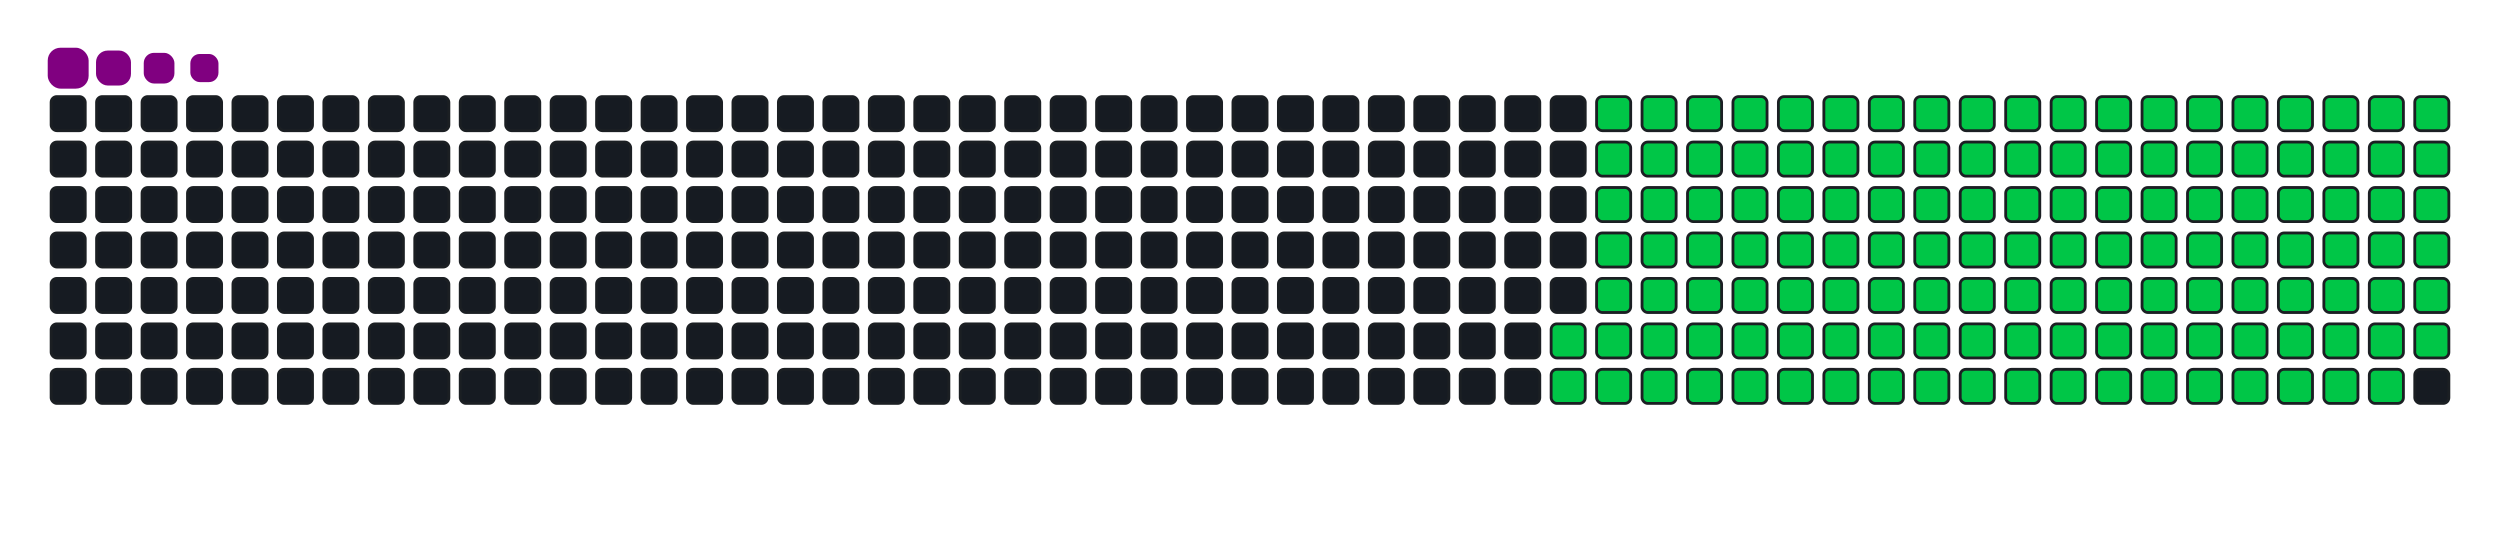 <svg viewBox="-16 -32 880 192" width="880" height="192" xmlns="http://www.w3.org/2000/svg"><desc>Generated with https://github.com/Platane/snk</desc><style>:root{--cb:#1b1f230a;--cs:purple;--ce:#161b22;--c0:#161b22;--c1:#01311f;--c2:#034525;--c3:#0f6d31;--c4:#00c647}.c{shape-rendering:geometricPrecision;fill:#161b22;stroke-width:1px;stroke:#1b1f230a;animation:none 22700ms linear infinite;width:12px;height:12px}@keyframes c0{65.63%{fill:#00c647}65.65%,100%{fill:#161b22}}.c.c0{fill:#00c647;animation-name:c0}@keyframes c1{66.07%{fill:#00c647}66.09%,100%{fill:#161b22}}.c.c1{fill:#00c647;animation-name:c1}@keyframes c2{15.41%{fill:#00c647}15.43%,100%{fill:#161b22}}.c.c2{fill:#00c647;animation-name:c2}@keyframes c3{31.71%{fill:#00c647}31.73%,100%{fill:#161b22}}.c.c3{fill:#00c647;animation-name:c3}@keyframes c4{32.15%{fill:#00c647}32.17%,100%{fill:#161b22}}.c.c4{fill:#00c647;animation-name:c4}@keyframes c5{48.45%{fill:#00c647}48.47%,100%{fill:#161b22}}.c.c5{fill:#00c647;animation-name:c5}@keyframes c6{48.89%{fill:#00c647}48.91%,100%{fill:#161b22}}.c.c6{fill:#00c647;animation-name:c6}@keyframes c7{65.19%{fill:#00c647}65.21%,100%{fill:#161b22}}.c.c7{fill:#00c647;animation-name:c7}@keyframes c8{66.51%{fill:#00c647}66.53%,100%{fill:#161b22}}.c.c8{fill:#00c647;animation-name:c8}@keyframes c9{15.85%{fill:#00c647}15.87%,100%{fill:#161b22}}.c.c9{fill:#00c647;animation-name:c9}@keyframes ca{31.27%{fill:#00c647}31.29%,100%{fill:#161b22}}.c.ca{fill:#00c647;animation-name:ca}@keyframes cb{32.59%{fill:#00c647}32.61%,100%{fill:#161b22}}.c.cb{fill:#00c647;animation-name:cb}@keyframes cc{48.01%{fill:#00c647}48.03%,100%{fill:#161b22}}.c.cc{fill:#00c647;animation-name:cc}@keyframes cd{49.33%{fill:#00c647}49.35%,100%{fill:#161b22}}.c.cd{fill:#00c647;animation-name:cd}@keyframes ce{64.75%{fill:#00c647}64.77%,100%{fill:#161b22}}.c.ce{fill:#00c647;animation-name:ce}@keyframes cf{66.95%{fill:#00c647}66.97%,100%{fill:#161b22}}.c.cf{fill:#00c647;animation-name:cf}@keyframes cg{16.29%{fill:#00c647}16.31%,100%{fill:#161b22}}.c.cg{fill:#00c647;animation-name:cg}@keyframes ch{30.83%{fill:#00c647}30.85%,100%{fill:#161b22}}.c.ch{fill:#00c647;animation-name:ch}@keyframes ci{33.03%{fill:#00c647}33.05%,100%{fill:#161b22}}.c.ci{fill:#00c647;animation-name:ci}@keyframes cj{47.57%{fill:#00c647}47.59%,100%{fill:#161b22}}.c.cj{fill:#00c647;animation-name:cj}@keyframes ck{49.77%{fill:#00c647}49.79%,100%{fill:#161b22}}.c.ck{fill:#00c647;animation-name:ck}@keyframes cl{64.31%{fill:#00c647}64.33%,100%{fill:#161b22}}.c.cl{fill:#00c647;animation-name:cl}@keyframes cm{67.39%{fill:#00c647}67.41%,100%{fill:#161b22}}.c.cm{fill:#00c647;animation-name:cm}@keyframes cn{16.73%{fill:#00c647}16.75%,100%{fill:#161b22}}.c.cn{fill:#00c647;animation-name:cn}@keyframes co{30.39%{fill:#00c647}30.41%,100%{fill:#161b22}}.c.co{fill:#00c647;animation-name:co}@keyframes cp{33.47%{fill:#00c647}33.49%,100%{fill:#161b22}}.c.cp{fill:#00c647;animation-name:cp}@keyframes cq{47.13%{fill:#00c647}47.15%,100%{fill:#161b22}}.c.cq{fill:#00c647;animation-name:cq}@keyframes cr{50.21%{fill:#00c647}50.23%,100%{fill:#161b22}}.c.cr{fill:#00c647;animation-name:cr}@keyframes cs{63.87%{fill:#00c647}63.89%,100%{fill:#161b22}}.c.cs{fill:#00c647;animation-name:cs}@keyframes ct{67.83%{fill:#00c647}67.85%,100%{fill:#161b22}}.c.ct{fill:#00c647;animation-name:ct}@keyframes cu{17.17%{fill:#00c647}17.19%,100%{fill:#161b22}}.c.cu{fill:#00c647;animation-name:cu}@keyframes cv{29.95%{fill:#00c647}29.97%,100%{fill:#161b22}}.c.cv{fill:#00c647;animation-name:cv}@keyframes cw{33.91%{fill:#00c647}33.93%,100%{fill:#161b22}}.c.cw{fill:#00c647;animation-name:cw}@keyframes cx{46.69%{fill:#00c647}46.71%,100%{fill:#161b22}}.c.cx{fill:#00c647;animation-name:cx}@keyframes cy{50.65%{fill:#00c647}50.67%,100%{fill:#161b22}}.c.cy{fill:#00c647;animation-name:cy}@keyframes cz{63.43%{fill:#00c647}63.45%,100%{fill:#161b22}}.c.cz{fill:#00c647;animation-name:cz}@keyframes c10{68.27%{fill:#00c647}68.29%,100%{fill:#161b22}}.c.c10{fill:#00c647;animation-name:c10}@keyframes c11{17.61%{fill:#00c647}17.63%,100%{fill:#161b22}}.c.c11{fill:#00c647;animation-name:c11}@keyframes c12{29.51%{fill:#00c647}29.53%,100%{fill:#161b22}}.c.c12{fill:#00c647;animation-name:c12}@keyframes c13{34.35%{fill:#00c647}34.37%,100%{fill:#161b22}}.c.c13{fill:#00c647;animation-name:c13}@keyframes c14{46.25%{fill:#00c647}46.27%,100%{fill:#161b22}}.c.c14{fill:#00c647;animation-name:c14}@keyframes c15{51.09%{fill:#00c647}51.11%,100%{fill:#161b22}}.c.c15{fill:#00c647;animation-name:c15}@keyframes c16{62.99%{fill:#00c647}63.01%,100%{fill:#161b22}}.c.c16{fill:#00c647;animation-name:c16}@keyframes c17{68.71%{fill:#00c647}68.73%,100%{fill:#161b22}}.c.c17{fill:#00c647;animation-name:c17}@keyframes c18{18.05%{fill:#00c647}18.07%,100%{fill:#161b22}}.c.c18{fill:#00c647;animation-name:c18}@keyframes c19{29.06%{fill:#00c647}29.08%,100%{fill:#161b22}}.c.c19{fill:#00c647;animation-name:c19}@keyframes c1a{34.79%{fill:#00c647}34.81%,100%{fill:#161b22}}.c.c1a{fill:#00c647;animation-name:c1a}@keyframes c1b{45.8%{fill:#00c647}45.82%,100%{fill:#161b22}}.c.c1b{fill:#00c647;animation-name:c1b}@keyframes c1c{51.53%{fill:#00c647}51.55%,100%{fill:#161b22}}.c.c1c{fill:#00c647;animation-name:c1c}@keyframes c1d{62.55%{fill:#00c647}62.57%,100%{fill:#161b22}}.c.c1d{fill:#00c647;animation-name:c1d}@keyframes c1e{69.15%{fill:#00c647}69.17%,100%{fill:#161b22}}.c.c1e{fill:#00c647;animation-name:c1e}@keyframes c1f{18.49%{fill:#00c647}18.51%,100%{fill:#161b22}}.c.c1f{fill:#00c647;animation-name:c1f}@keyframes c1g{28.62%{fill:#00c647}28.64%,100%{fill:#161b22}}.c.c1g{fill:#00c647;animation-name:c1g}@keyframes c1h{35.23%{fill:#00c647}35.25%,100%{fill:#161b22}}.c.c1h{fill:#00c647;animation-name:c1h}@keyframes c1i{45.36%{fill:#00c647}45.38%,100%{fill:#161b22}}.c.c1i{fill:#00c647;animation-name:c1i}@keyframes c1j{51.97%{fill:#00c647}51.99%,100%{fill:#161b22}}.c.c1j{fill:#00c647;animation-name:c1j}@keyframes c1k{62.1%{fill:#00c647}62.12%,100%{fill:#161b22}}.c.c1k{fill:#00c647;animation-name:c1k}@keyframes c1l{69.59%{fill:#00c647}69.61%,100%{fill:#161b22}}.c.c1l{fill:#00c647;animation-name:c1l}@keyframes c1m{18.93%{fill:#00c647}18.95%,100%{fill:#161b22}}.c.c1m{fill:#00c647;animation-name:c1m}@keyframes c1n{28.18%{fill:#00c647}28.2%,100%{fill:#161b22}}.c.c1n{fill:#00c647;animation-name:c1n}@keyframes c1o{35.67%{fill:#00c647}35.69%,100%{fill:#161b22}}.c.c1o{fill:#00c647;animation-name:c1o}@keyframes c1p{44.92%{fill:#00c647}44.94%,100%{fill:#161b22}}.c.c1p{fill:#00c647;animation-name:c1p}@keyframes c1q{52.41%{fill:#00c647}52.43%,100%{fill:#161b22}}.c.c1q{fill:#00c647;animation-name:c1q}@keyframes c1r{61.66%{fill:#00c647}61.68%,100%{fill:#161b22}}.c.c1r{fill:#00c647;animation-name:c1r}@keyframes c1s{70.03%{fill:#00c647}70.05%,100%{fill:#161b22}}.c.c1s{fill:#00c647;animation-name:c1s}@keyframes c1t{19.37%{fill:#00c647}19.39%,100%{fill:#161b22}}.c.c1t{fill:#00c647;animation-name:c1t}@keyframes c1u{27.74%{fill:#00c647}27.76%,100%{fill:#161b22}}.c.c1u{fill:#00c647;animation-name:c1u}@keyframes c1v{36.11%{fill:#00c647}36.13%,100%{fill:#161b22}}.c.c1v{fill:#00c647;animation-name:c1v}@keyframes c1w{44.48%{fill:#00c647}44.5%,100%{fill:#161b22}}.c.c1w{fill:#00c647;animation-name:c1w}@keyframes c1x{52.85%{fill:#00c647}52.87%,100%{fill:#161b22}}.c.c1x{fill:#00c647;animation-name:c1x}@keyframes c1y{61.22%{fill:#00c647}61.24%,100%{fill:#161b22}}.c.c1y{fill:#00c647;animation-name:c1y}@keyframes c1z{70.47%{fill:#00c647}70.49%,100%{fill:#161b22}}.c.c1z{fill:#00c647;animation-name:c1z}@keyframes c20{19.81%{fill:#00c647}19.83%,100%{fill:#161b22}}.c.c20{fill:#00c647;animation-name:c20}@keyframes c21{27.3%{fill:#00c647}27.32%,100%{fill:#161b22}}.c.c21{fill:#00c647;animation-name:c21}@keyframes c22{36.55%{fill:#00c647}36.57%,100%{fill:#161b22}}.c.c22{fill:#00c647;animation-name:c22}@keyframes c23{44.04%{fill:#00c647}44.06%,100%{fill:#161b22}}.c.c23{fill:#00c647;animation-name:c23}@keyframes c24{53.29%{fill:#00c647}53.31%,100%{fill:#161b22}}.c.c24{fill:#00c647;animation-name:c24}@keyframes c25{60.78%{fill:#00c647}60.8%,100%{fill:#161b22}}.c.c25{fill:#00c647;animation-name:c25}@keyframes c26{70.92%{fill:#00c647}70.94%,100%{fill:#161b22}}.c.c26{fill:#00c647;animation-name:c26}@keyframes c27{20.25%{fill:#00c647}20.27%,100%{fill:#161b22}}.c.c27{fill:#00c647;animation-name:c27}@keyframes c28{26.86%{fill:#00c647}26.88%,100%{fill:#161b22}}.c.c28{fill:#00c647;animation-name:c28}@keyframes c29{36.99%{fill:#00c647}37.01%,100%{fill:#161b22}}.c.c29{fill:#00c647;animation-name:c29}@keyframes c2a{43.6%{fill:#00c647}43.62%,100%{fill:#161b22}}.c.c2a{fill:#00c647;animation-name:c2a}@keyframes c2b{53.73%{fill:#00c647}53.75%,100%{fill:#161b22}}.c.c2b{fill:#00c647;animation-name:c2b}@keyframes c2c{60.34%{fill:#00c647}60.36%,100%{fill:#161b22}}.c.c2c{fill:#00c647;animation-name:c2c}@keyframes c2d{71.36%{fill:#00c647}71.38%,100%{fill:#161b22}}.c.c2d{fill:#00c647;animation-name:c2d}@keyframes c2e{20.69%{fill:#00c647}20.71%,100%{fill:#161b22}}.c.c2e{fill:#00c647;animation-name:c2e}@keyframes c2f{26.42%{fill:#00c647}26.44%,100%{fill:#161b22}}.c.c2f{fill:#00c647;animation-name:c2f}@keyframes c2g{37.43%{fill:#00c647}37.45%,100%{fill:#161b22}}.c.c2g{fill:#00c647;animation-name:c2g}@keyframes c2h{43.16%{fill:#00c647}43.18%,100%{fill:#161b22}}.c.c2h{fill:#00c647;animation-name:c2h}@keyframes c2i{54.18%{fill:#00c647}54.2%,100%{fill:#161b22}}.c.c2i{fill:#00c647;animation-name:c2i}@keyframes c2j{59.9%{fill:#00c647}59.92%,100%{fill:#161b22}}.c.c2j{fill:#00c647;animation-name:c2j}@keyframes c2k{71.8%{fill:#00c647}71.82%,100%{fill:#161b22}}.c.c2k{fill:#00c647;animation-name:c2k}@keyframes c2l{21.14%{fill:#00c647}21.16%,100%{fill:#161b22}}.c.c2l{fill:#00c647;animation-name:c2l}@keyframes c2m{25.98%{fill:#00c647}26%,100%{fill:#161b22}}.c.c2m{fill:#00c647;animation-name:c2m}@keyframes c2n{37.88%{fill:#00c647}37.9%,100%{fill:#161b22}}.c.c2n{fill:#00c647;animation-name:c2n}@keyframes c2o{42.72%{fill:#00c647}42.74%,100%{fill:#161b22}}.c.c2o{fill:#00c647;animation-name:c2o}@keyframes c2p{54.62%{fill:#00c647}54.64%,100%{fill:#161b22}}.c.c2p{fill:#00c647;animation-name:c2p}@keyframes c2q{59.46%{fill:#00c647}59.48%,100%{fill:#161b22}}.c.c2q{fill:#00c647;animation-name:c2q}@keyframes c2r{72.24%{fill:#00c647}72.26%,100%{fill:#161b22}}.c.c2r{fill:#00c647;animation-name:c2r}@keyframes c2s{21.58%{fill:#00c647}21.6%,100%{fill:#161b22}}.c.c2s{fill:#00c647;animation-name:c2s}@keyframes c2t{25.54%{fill:#00c647}25.56%,100%{fill:#161b22}}.c.c2t{fill:#00c647;animation-name:c2t}@keyframes c2u{38.32%{fill:#00c647}38.34%,100%{fill:#161b22}}.c.c2u{fill:#00c647;animation-name:c2u}@keyframes c2v{42.28%{fill:#00c647}42.3%,100%{fill:#161b22}}.c.c2v{fill:#00c647;animation-name:c2v}@keyframes c2w{55.06%{fill:#00c647}55.08%,100%{fill:#161b22}}.c.c2w{fill:#00c647;animation-name:c2w}@keyframes c2x{59.02%{fill:#00c647}59.04%,100%{fill:#161b22}}.c.c2x{fill:#00c647;animation-name:c2x}@keyframes c2y{72.68%{fill:#00c647}72.7%,100%{fill:#161b22}}.c.c2y{fill:#00c647;animation-name:c2y}@keyframes c2z{22.02%{fill:#00c647}22.04%,100%{fill:#161b22}}.c.c2z{fill:#00c647;animation-name:c2z}@keyframes c30{25.1%{fill:#00c647}25.12%,100%{fill:#161b22}}.c.c30{fill:#00c647;animation-name:c30}@keyframes c31{38.76%{fill:#00c647}38.78%,100%{fill:#161b22}}.c.c31{fill:#00c647;animation-name:c31}@keyframes c32{41.84%{fill:#00c647}41.86%,100%{fill:#161b22}}.c.c32{fill:#00c647;animation-name:c32}@keyframes c33{55.5%{fill:#00c647}55.52%,100%{fill:#161b22}}.c.c33{fill:#00c647;animation-name:c33}@keyframes c34{58.58%{fill:#00c647}58.6%,100%{fill:#161b22}}.c.c34{fill:#00c647;animation-name:c34}@keyframes c35{73.12%{fill:#00c647}73.14%,100%{fill:#161b22}}.c.c35{fill:#00c647;animation-name:c35}@keyframes c36{22.46%{fill:#00c647}22.48%,100%{fill:#161b22}}.c.c36{fill:#00c647;animation-name:c36}@keyframes c37{24.66%{fill:#00c647}24.68%,100%{fill:#161b22}}.c.c37{fill:#00c647;animation-name:c37}@keyframes c38{39.2%{fill:#00c647}39.22%,100%{fill:#161b22}}.c.c38{fill:#00c647;animation-name:c38}@keyframes c39{41.4%{fill:#00c647}41.42%,100%{fill:#161b22}}.c.c39{fill:#00c647;animation-name:c39}@keyframes c3a{55.94%{fill:#00c647}55.96%,100%{fill:#161b22}}.c.c3a{fill:#00c647;animation-name:c3a}@keyframes c3b{58.14%{fill:#00c647}58.16%,100%{fill:#161b22}}.c.c3b{fill:#00c647;animation-name:c3b}@keyframes c3c{73.56%{fill:#00c647}73.58%,100%{fill:#161b22}}.c.c3c{fill:#00c647;animation-name:c3c}@keyframes c3d{22.9%{fill:#00c647}22.92%,100%{fill:#161b22}}.c.c3d{fill:#00c647;animation-name:c3d}@keyframes c3e{24.22%{fill:#00c647}24.24%,100%{fill:#161b22}}.c.c3e{fill:#00c647;animation-name:c3e}@keyframes c3f{39.64%{fill:#00c647}39.66%,100%{fill:#161b22}}.c.c3f{fill:#00c647;animation-name:c3f}@keyframes c3g{40.96%{fill:#00c647}40.98%,100%{fill:#161b22}}.c.c3g{fill:#00c647;animation-name:c3g}@keyframes c3h{56.38%{fill:#00c647}56.4%,100%{fill:#161b22}}.c.c3h{fill:#00c647;animation-name:c3h}@keyframes c3i{57.7%{fill:#00c647}57.72%,100%{fill:#161b22}}.c.c3i{fill:#00c647;animation-name:c3i}@keyframes c3j{74%{fill:#00c647}74.02%,100%{fill:#161b22}}.c.c3j{fill:#00c647;animation-name:c3j}@keyframes c3k{23.34%{fill:#00c647}23.36%,100%{fill:#161b22}}.c.c3k{fill:#00c647;animation-name:c3k}@keyframes c3l{23.78%{fill:#00c647}23.8%,100%{fill:#161b22}}.c.c3l{fill:#00c647;animation-name:c3l}@keyframes c3m{40.08%{fill:#00c647}40.1%,100%{fill:#161b22}}.c.c3m{fill:#00c647;animation-name:c3m}@keyframes c3n{40.52%{fill:#00c647}40.54%,100%{fill:#161b22}}.c.c3n{fill:#00c647;animation-name:c3n}@keyframes c3o{56.82%{fill:#00c647}56.84%,100%{fill:#161b22}}.c.c3o{fill:#00c647;animation-name:c3o}@keyframes c3p{57.26%{fill:#00c647}57.28%,100%{fill:#161b22}}.c.c3p{fill:#00c647;animation-name:c3p}.u{transform-origin:0 0;transform:scale(0,1);animation:none linear 22700ms infinite}@keyframes u0{15.41%{transform:scale(0.000,1)}15.43%,15.85%{transform:scale(0.007,1)}15.87%,16.29%{transform:scale(0.015,1)}16.31%,16.73%{transform:scale(0.022,1)}16.75%,17.17%{transform:scale(0.030,1)}17.19%,17.61%{transform:scale(0.037,1)}17.63%,18.05%{transform:scale(0.045,1)}18.07%,18.49%{transform:scale(0.052,1)}18.51%,18.93%{transform:scale(0.060,1)}18.95%,19.37%{transform:scale(0.067,1)}19.39%,19.81%{transform:scale(0.075,1)}19.83%,20.25%{transform:scale(0.082,1)}20.27%,20.69%{transform:scale(0.090,1)}20.71%,21.14%{transform:scale(0.097,1)}21.16%,21.58%{transform:scale(0.104,1)}21.6%,22.02%{transform:scale(0.112,1)}22.04%,22.46%{transform:scale(0.119,1)}22.48%,22.9%{transform:scale(0.127,1)}22.92%,23.34%{transform:scale(0.134,1)}23.36%,23.78%{transform:scale(0.142,1)}23.8%,24.22%{transform:scale(0.149,1)}24.24%,24.66%{transform:scale(0.157,1)}24.68%,25.1%{transform:scale(0.164,1)}25.12%,25.54%{transform:scale(0.172,1)}25.56%,25.98%{transform:scale(0.179,1)}26%,26.42%{transform:scale(0.187,1)}26.44%,26.86%{transform:scale(0.194,1)}26.88%,27.3%{transform:scale(0.201,1)}27.32%,27.74%{transform:scale(0.209,1)}27.76%,28.18%{transform:scale(0.216,1)}28.2%,28.62%{transform:scale(0.224,1)}28.64%,29.06%{transform:scale(0.231,1)}29.08%,29.51%{transform:scale(0.239,1)}29.53%,29.95%{transform:scale(0.246,1)}29.97%,30.39%{transform:scale(0.254,1)}30.41%,30.83%{transform:scale(0.261,1)}30.85%,31.27%{transform:scale(0.269,1)}31.29%,31.71%{transform:scale(0.276,1)}31.73%,32.15%{transform:scale(0.284,1)}32.17%,32.59%{transform:scale(0.291,1)}32.61%,33.03%{transform:scale(0.299,1)}33.05%,33.47%{transform:scale(0.306,1)}33.49%,33.91%{transform:scale(0.313,1)}33.93%,34.35%{transform:scale(0.321,1)}34.37%,34.79%{transform:scale(0.328,1)}34.81%,35.23%{transform:scale(0.336,1)}35.25%,35.67%{transform:scale(0.343,1)}35.69%,36.11%{transform:scale(0.351,1)}36.13%,36.55%{transform:scale(0.358,1)}36.57%,36.99%{transform:scale(0.366,1)}37.01%,37.43%{transform:scale(0.373,1)}37.45%,37.88%{transform:scale(0.381,1)}37.9%,38.32%{transform:scale(0.388,1)}38.34%,38.76%{transform:scale(0.396,1)}38.78%,39.2%{transform:scale(0.403,1)}39.22%,39.64%{transform:scale(0.410,1)}39.66%,40.08%{transform:scale(0.418,1)}40.1%,40.52%{transform:scale(0.425,1)}40.54%,40.96%{transform:scale(0.433,1)}40.98%,41.4%{transform:scale(0.440,1)}41.42%,41.84%{transform:scale(0.448,1)}41.86%,42.28%{transform:scale(0.455,1)}42.3%,42.72%{transform:scale(0.463,1)}42.74%,43.16%{transform:scale(0.470,1)}43.18%,43.6%{transform:scale(0.478,1)}43.62%,44.04%{transform:scale(0.485,1)}44.06%,44.48%{transform:scale(0.493,1)}44.5%,44.92%{transform:scale(0.500,1)}44.94%,45.36%{transform:scale(0.507,1)}45.38%,45.8%{transform:scale(0.515,1)}45.82%,46.25%{transform:scale(0.522,1)}46.27%,46.69%{transform:scale(0.530,1)}46.71%,47.13%{transform:scale(0.537,1)}47.15%,47.57%{transform:scale(0.545,1)}47.59%,48.01%{transform:scale(0.552,1)}48.03%,48.45%{transform:scale(0.560,1)}48.47%,48.89%{transform:scale(0.567,1)}48.91%,49.33%{transform:scale(0.575,1)}49.35%,49.77%{transform:scale(0.582,1)}49.79%,50.21%{transform:scale(0.590,1)}50.23%,50.65%{transform:scale(0.597,1)}50.67%,51.09%{transform:scale(0.604,1)}51.11%,51.53%{transform:scale(0.612,1)}51.55%,51.97%{transform:scale(0.619,1)}51.99%,52.41%{transform:scale(0.627,1)}52.43%,52.85%{transform:scale(0.634,1)}52.87%,53.29%{transform:scale(0.642,1)}53.31%,53.73%{transform:scale(0.649,1)}53.75%,54.18%{transform:scale(0.657,1)}54.2%,54.62%{transform:scale(0.664,1)}54.64%,55.06%{transform:scale(0.672,1)}55.08%,55.5%{transform:scale(0.679,1)}55.52%,55.94%{transform:scale(0.687,1)}55.96%,56.38%{transform:scale(0.694,1)}56.4%,56.82%{transform:scale(0.701,1)}56.84%,57.26%{transform:scale(0.709,1)}57.28%,57.7%{transform:scale(0.716,1)}57.72%,58.14%{transform:scale(0.724,1)}58.16%,58.58%{transform:scale(0.731,1)}58.6%,59.02%{transform:scale(0.739,1)}59.04%,59.46%{transform:scale(0.746,1)}59.48%,59.9%{transform:scale(0.754,1)}59.92%,60.34%{transform:scale(0.761,1)}60.36%,60.78%{transform:scale(0.769,1)}60.8%,61.22%{transform:scale(0.776,1)}61.24%,61.66%{transform:scale(0.784,1)}61.68%,62.1%{transform:scale(0.791,1)}62.12%,62.55%{transform:scale(0.799,1)}62.57%,62.99%{transform:scale(0.806,1)}63.01%,63.43%{transform:scale(0.813,1)}63.45%,63.87%{transform:scale(0.821,1)}63.89%,64.31%{transform:scale(0.828,1)}64.33%,64.75%{transform:scale(0.836,1)}64.77%,65.19%{transform:scale(0.843,1)}65.21%,65.63%{transform:scale(0.851,1)}65.65%,66.07%{transform:scale(0.858,1)}66.09%,66.51%{transform:scale(0.866,1)}66.53%,66.95%{transform:scale(0.873,1)}66.97%,67.39%{transform:scale(0.881,1)}67.41%,67.83%{transform:scale(0.888,1)}67.85%,68.27%{transform:scale(0.896,1)}68.29%,68.71%{transform:scale(0.903,1)}68.73%,69.15%{transform:scale(0.910,1)}69.17%,69.59%{transform:scale(0.918,1)}69.61%,70.03%{transform:scale(0.925,1)}70.05%,70.47%{transform:scale(0.933,1)}70.49%,70.92%{transform:scale(0.940,1)}70.94%,71.36%{transform:scale(0.948,1)}71.38%,71.8%{transform:scale(0.955,1)}71.82%,72.24%{transform:scale(0.963,1)}72.26%,72.68%{transform:scale(0.970,1)}72.7%,73.12%{transform:scale(0.978,1)}73.14%,73.56%{transform:scale(0.985,1)}73.58%,74%{transform:scale(0.993,1)}74.02%,100%{transform:scale(1.000,1)}}.u.u0{fill:#00c647;animation-name:u0;transform-origin:0.0px 0}.s{shape-rendering:geometricPrecision;fill:purple;animation:none linear 22700ms infinite}@keyframes s0{0%,99.56%{transform:translate(0px,-16px)}0.44%{transform:translate(0px,0px)}23.35%{transform:translate(832px,0px)}23.79%{transform:translate(832px,16px)}31.72%{transform:translate(544px,16px)}32.16%{transform:translate(544px,32px)}40.09%{transform:translate(832px,32px)}40.53%{transform:translate(832px,48px)}48.46%{transform:translate(544px,48px)}48.9%{transform:translate(544px,64px)}56.83%{transform:translate(832px,64px)}57.27%{transform:translate(832px,80px)}65.64%{transform:translate(528px,80px)}66.08%{transform:translate(528px,96px)}74.01%{transform:translate(816px,96px)}74.45%{transform:translate(816px,80px)}92.95%{transform:translate(144px,80px)}94.27%{transform:translate(144px,32px)}94.71%{transform:translate(128px,32px)}95.15%{transform:translate(128px,16px)}97.36%{transform:translate(48px,16px)}98.24%{transform:translate(48px,-16px)}}.s.s0{transform:translate(0px,-16px);animation-name:s0}@keyframes s1{0%,99.56%{transform:translate(16px,-16px)}0.44%{transform:translate(0px,-16px)}0.88%{transform:translate(0px,0px)}23.79%{transform:translate(832px,0px)}24.23%{transform:translate(832px,16px)}32.16%{transform:translate(544px,16px)}32.6%{transform:translate(544px,32px)}40.53%{transform:translate(832px,32px)}40.97%{transform:translate(832px,48px)}48.9%{transform:translate(544px,48px)}49.34%{transform:translate(544px,64px)}57.27%{transform:translate(832px,64px)}57.71%{transform:translate(832px,80px)}66.08%{transform:translate(528px,80px)}66.52%{transform:translate(528px,96px)}74.45%{transform:translate(816px,96px)}74.89%{transform:translate(816px,80px)}93.39%{transform:translate(144px,80px)}94.71%{transform:translate(144px,32px)}95.15%{transform:translate(128px,32px)}95.59%{transform:translate(128px,16px)}97.8%{transform:translate(48px,16px)}98.68%{transform:translate(48px,-16px)}}.s.s1{transform:translate(16px,-16px);animation-name:s1}@keyframes s2{0%,99.56%{transform:translate(32px,-16px)}0.88%{transform:translate(0px,-16px)}1.32%{transform:translate(0px,0px)}24.23%{transform:translate(832px,0px)}24.67%{transform:translate(832px,16px)}32.6%{transform:translate(544px,16px)}33.04%{transform:translate(544px,32px)}40.97%{transform:translate(832px,32px)}41.41%{transform:translate(832px,48px)}49.34%{transform:translate(544px,48px)}49.78%{transform:translate(544px,64px)}57.71%{transform:translate(832px,64px)}58.15%{transform:translate(832px,80px)}66.52%{transform:translate(528px,80px)}66.96%{transform:translate(528px,96px)}74.89%{transform:translate(816px,96px)}75.33%{transform:translate(816px,80px)}93.83%{transform:translate(144px,80px)}95.15%{transform:translate(144px,32px)}95.59%{transform:translate(128px,32px)}96.04%{transform:translate(128px,16px)}98.24%{transform:translate(48px,16px)}99.12%{transform:translate(48px,-16px)}}.s.s2{transform:translate(32px,-16px);animation-name:s2}@keyframes s3{0%,99.56%{transform:translate(48px,-16px)}1.32%{transform:translate(0px,-16px)}1.76%{transform:translate(0px,0px)}24.67%{transform:translate(832px,0px)}25.11%{transform:translate(832px,16px)}33.04%{transform:translate(544px,16px)}33.48%{transform:translate(544px,32px)}41.41%{transform:translate(832px,32px)}41.85%{transform:translate(832px,48px)}49.78%{transform:translate(544px,48px)}50.22%{transform:translate(544px,64px)}58.15%{transform:translate(832px,64px)}58.59%{transform:translate(832px,80px)}66.96%{transform:translate(528px,80px)}67.4%{transform:translate(528px,96px)}75.33%{transform:translate(816px,96px)}75.77%{transform:translate(816px,80px)}94.27%{transform:translate(144px,80px)}95.59%{transform:translate(144px,32px)}96.04%{transform:translate(128px,32px)}96.48%{transform:translate(128px,16px)}98.68%{transform:translate(48px,16px)}}.s.s3{transform:translate(48px,-16px);animation-name:s3}</style><rect class="c" x="2" y="2" rx="2" ry="2"/><rect class="c" x="2" y="18" rx="2" ry="2"/><rect class="c" x="2" y="34" rx="2" ry="2"/><rect class="c" x="2" y="50" rx="2" ry="2"/><rect class="c" x="2" y="66" rx="2" ry="2"/><rect class="c" x="2" y="82" rx="2" ry="2"/><rect class="c" x="2" y="98" rx="2" ry="2"/><rect class="c" x="18" y="2" rx="2" ry="2"/><rect class="c" x="18" y="18" rx="2" ry="2"/><rect class="c" x="18" y="34" rx="2" ry="2"/><rect class="c" x="18" y="50" rx="2" ry="2"/><rect class="c" x="18" y="66" rx="2" ry="2"/><rect class="c" x="18" y="82" rx="2" ry="2"/><rect class="c" x="18" y="98" rx="2" ry="2"/><rect class="c" x="34" y="2" rx="2" ry="2"/><rect class="c" x="34" y="18" rx="2" ry="2"/><rect class="c" x="34" y="34" rx="2" ry="2"/><rect class="c" x="34" y="50" rx="2" ry="2"/><rect class="c" x="34" y="66" rx="2" ry="2"/><rect class="c" x="34" y="82" rx="2" ry="2"/><rect class="c" x="34" y="98" rx="2" ry="2"/><rect class="c" x="50" y="2" rx="2" ry="2"/><rect class="c" x="50" y="18" rx="2" ry="2"/><rect class="c" x="50" y="34" rx="2" ry="2"/><rect class="c" x="50" y="50" rx="2" ry="2"/><rect class="c" x="50" y="66" rx="2" ry="2"/><rect class="c" x="50" y="82" rx="2" ry="2"/><rect class="c" x="50" y="98" rx="2" ry="2"/><rect class="c" x="66" y="2" rx="2" ry="2"/><rect class="c" x="66" y="18" rx="2" ry="2"/><rect class="c" x="66" y="34" rx="2" ry="2"/><rect class="c" x="66" y="50" rx="2" ry="2"/><rect class="c" x="66" y="66" rx="2" ry="2"/><rect class="c" x="66" y="82" rx="2" ry="2"/><rect class="c" x="66" y="98" rx="2" ry="2"/><rect class="c" x="82" y="2" rx="2" ry="2"/><rect class="c" x="82" y="18" rx="2" ry="2"/><rect class="c" x="82" y="34" rx="2" ry="2"/><rect class="c" x="82" y="50" rx="2" ry="2"/><rect class="c" x="82" y="66" rx="2" ry="2"/><rect class="c" x="82" y="82" rx="2" ry="2"/><rect class="c" x="82" y="98" rx="2" ry="2"/><rect class="c" x="98" y="2" rx="2" ry="2"/><rect class="c" x="98" y="18" rx="2" ry="2"/><rect class="c" x="98" y="34" rx="2" ry="2"/><rect class="c" x="98" y="50" rx="2" ry="2"/><rect class="c" x="98" y="66" rx="2" ry="2"/><rect class="c" x="98" y="82" rx="2" ry="2"/><rect class="c" x="98" y="98" rx="2" ry="2"/><rect class="c" x="114" y="2" rx="2" ry="2"/><rect class="c" x="114" y="18" rx="2" ry="2"/><rect class="c" x="114" y="34" rx="2" ry="2"/><rect class="c" x="114" y="50" rx="2" ry="2"/><rect class="c" x="114" y="66" rx="2" ry="2"/><rect class="c" x="114" y="82" rx="2" ry="2"/><rect class="c" x="114" y="98" rx="2" ry="2"/><rect class="c" x="130" y="2" rx="2" ry="2"/><rect class="c" x="130" y="18" rx="2" ry="2"/><rect class="c" x="130" y="34" rx="2" ry="2"/><rect class="c" x="130" y="50" rx="2" ry="2"/><rect class="c" x="130" y="66" rx="2" ry="2"/><rect class="c" x="130" y="82" rx="2" ry="2"/><rect class="c" x="130" y="98" rx="2" ry="2"/><rect class="c" x="146" y="2" rx="2" ry="2"/><rect class="c" x="146" y="18" rx="2" ry="2"/><rect class="c" x="146" y="34" rx="2" ry="2"/><rect class="c" x="146" y="50" rx="2" ry="2"/><rect class="c" x="146" y="66" rx="2" ry="2"/><rect class="c" x="146" y="82" rx="2" ry="2"/><rect class="c" x="146" y="98" rx="2" ry="2"/><rect class="c" x="162" y="2" rx="2" ry="2"/><rect class="c" x="162" y="18" rx="2" ry="2"/><rect class="c" x="162" y="34" rx="2" ry="2"/><rect class="c" x="162" y="50" rx="2" ry="2"/><rect class="c" x="162" y="66" rx="2" ry="2"/><rect class="c" x="162" y="82" rx="2" ry="2"/><rect class="c" x="162" y="98" rx="2" ry="2"/><rect class="c" x="178" y="2" rx="2" ry="2"/><rect class="c" x="178" y="18" rx="2" ry="2"/><rect class="c" x="178" y="34" rx="2" ry="2"/><rect class="c" x="178" y="50" rx="2" ry="2"/><rect class="c" x="178" y="66" rx="2" ry="2"/><rect class="c" x="178" y="82" rx="2" ry="2"/><rect class="c" x="178" y="98" rx="2" ry="2"/><rect class="c" x="194" y="2" rx="2" ry="2"/><rect class="c" x="194" y="18" rx="2" ry="2"/><rect class="c" x="194" y="34" rx="2" ry="2"/><rect class="c" x="194" y="50" rx="2" ry="2"/><rect class="c" x="194" y="66" rx="2" ry="2"/><rect class="c" x="194" y="82" rx="2" ry="2"/><rect class="c" x="194" y="98" rx="2" ry="2"/><rect class="c" x="210" y="2" rx="2" ry="2"/><rect class="c" x="210" y="18" rx="2" ry="2"/><rect class="c" x="210" y="34" rx="2" ry="2"/><rect class="c" x="210" y="50" rx="2" ry="2"/><rect class="c" x="210" y="66" rx="2" ry="2"/><rect class="c" x="210" y="82" rx="2" ry="2"/><rect class="c" x="210" y="98" rx="2" ry="2"/><rect class="c" x="226" y="2" rx="2" ry="2"/><rect class="c" x="226" y="18" rx="2" ry="2"/><rect class="c" x="226" y="34" rx="2" ry="2"/><rect class="c" x="226" y="50" rx="2" ry="2"/><rect class="c" x="226" y="66" rx="2" ry="2"/><rect class="c" x="226" y="82" rx="2" ry="2"/><rect class="c" x="226" y="98" rx="2" ry="2"/><rect class="c" x="242" y="2" rx="2" ry="2"/><rect class="c" x="242" y="18" rx="2" ry="2"/><rect class="c" x="242" y="34" rx="2" ry="2"/><rect class="c" x="242" y="50" rx="2" ry="2"/><rect class="c" x="242" y="66" rx="2" ry="2"/><rect class="c" x="242" y="82" rx="2" ry="2"/><rect class="c" x="242" y="98" rx="2" ry="2"/><rect class="c" x="258" y="2" rx="2" ry="2"/><rect class="c" x="258" y="18" rx="2" ry="2"/><rect class="c" x="258" y="34" rx="2" ry="2"/><rect class="c" x="258" y="50" rx="2" ry="2"/><rect class="c" x="258" y="66" rx="2" ry="2"/><rect class="c" x="258" y="82" rx="2" ry="2"/><rect class="c" x="258" y="98" rx="2" ry="2"/><rect class="c" x="274" y="2" rx="2" ry="2"/><rect class="c" x="274" y="18" rx="2" ry="2"/><rect class="c" x="274" y="34" rx="2" ry="2"/><rect class="c" x="274" y="50" rx="2" ry="2"/><rect class="c" x="274" y="66" rx="2" ry="2"/><rect class="c" x="274" y="82" rx="2" ry="2"/><rect class="c" x="274" y="98" rx="2" ry="2"/><rect class="c" x="290" y="2" rx="2" ry="2"/><rect class="c" x="290" y="18" rx="2" ry="2"/><rect class="c" x="290" y="34" rx="2" ry="2"/><rect class="c" x="290" y="50" rx="2" ry="2"/><rect class="c" x="290" y="66" rx="2" ry="2"/><rect class="c" x="290" y="82" rx="2" ry="2"/><rect class="c" x="290" y="98" rx="2" ry="2"/><rect class="c" x="306" y="2" rx="2" ry="2"/><rect class="c" x="306" y="18" rx="2" ry="2"/><rect class="c" x="306" y="34" rx="2" ry="2"/><rect class="c" x="306" y="50" rx="2" ry="2"/><rect class="c" x="306" y="66" rx="2" ry="2"/><rect class="c" x="306" y="82" rx="2" ry="2"/><rect class="c" x="306" y="98" rx="2" ry="2"/><rect class="c" x="322" y="2" rx="2" ry="2"/><rect class="c" x="322" y="18" rx="2" ry="2"/><rect class="c" x="322" y="34" rx="2" ry="2"/><rect class="c" x="322" y="50" rx="2" ry="2"/><rect class="c" x="322" y="66" rx="2" ry="2"/><rect class="c" x="322" y="82" rx="2" ry="2"/><rect class="c" x="322" y="98" rx="2" ry="2"/><rect class="c" x="338" y="2" rx="2" ry="2"/><rect class="c" x="338" y="18" rx="2" ry="2"/><rect class="c" x="338" y="34" rx="2" ry="2"/><rect class="c" x="338" y="50" rx="2" ry="2"/><rect class="c" x="338" y="66" rx="2" ry="2"/><rect class="c" x="338" y="82" rx="2" ry="2"/><rect class="c" x="338" y="98" rx="2" ry="2"/><rect class="c" x="354" y="2" rx="2" ry="2"/><rect class="c" x="354" y="18" rx="2" ry="2"/><rect class="c" x="354" y="34" rx="2" ry="2"/><rect class="c" x="354" y="50" rx="2" ry="2"/><rect class="c" x="354" y="66" rx="2" ry="2"/><rect class="c" x="354" y="82" rx="2" ry="2"/><rect class="c" x="354" y="98" rx="2" ry="2"/><rect class="c" x="370" y="2" rx="2" ry="2"/><rect class="c" x="370" y="18" rx="2" ry="2"/><rect class="c" x="370" y="34" rx="2" ry="2"/><rect class="c" x="370" y="50" rx="2" ry="2"/><rect class="c" x="370" y="66" rx="2" ry="2"/><rect class="c" x="370" y="82" rx="2" ry="2"/><rect class="c" x="370" y="98" rx="2" ry="2"/><rect class="c" x="386" y="2" rx="2" ry="2"/><rect class="c" x="386" y="18" rx="2" ry="2"/><rect class="c" x="386" y="34" rx="2" ry="2"/><rect class="c" x="386" y="50" rx="2" ry="2"/><rect class="c" x="386" y="66" rx="2" ry="2"/><rect class="c" x="386" y="82" rx="2" ry="2"/><rect class="c" x="386" y="98" rx="2" ry="2"/><rect class="c" x="402" y="2" rx="2" ry="2"/><rect class="c" x="402" y="18" rx="2" ry="2"/><rect class="c" x="402" y="34" rx="2" ry="2"/><rect class="c" x="402" y="50" rx="2" ry="2"/><rect class="c" x="402" y="66" rx="2" ry="2"/><rect class="c" x="402" y="82" rx="2" ry="2"/><rect class="c" x="402" y="98" rx="2" ry="2"/><rect class="c" x="418" y="2" rx="2" ry="2"/><rect class="c" x="418" y="18" rx="2" ry="2"/><rect class="c" x="418" y="34" rx="2" ry="2"/><rect class="c" x="418" y="50" rx="2" ry="2"/><rect class="c" x="418" y="66" rx="2" ry="2"/><rect class="c" x="418" y="82" rx="2" ry="2"/><rect class="c" x="418" y="98" rx="2" ry="2"/><rect class="c" x="434" y="2" rx="2" ry="2"/><rect class="c" x="434" y="18" rx="2" ry="2"/><rect class="c" x="434" y="34" rx="2" ry="2"/><rect class="c" x="434" y="50" rx="2" ry="2"/><rect class="c" x="434" y="66" rx="2" ry="2"/><rect class="c" x="434" y="82" rx="2" ry="2"/><rect class="c" x="434" y="98" rx="2" ry="2"/><rect class="c" x="450" y="2" rx="2" ry="2"/><rect class="c" x="450" y="18" rx="2" ry="2"/><rect class="c" x="450" y="34" rx="2" ry="2"/><rect class="c" x="450" y="50" rx="2" ry="2"/><rect class="c" x="450" y="66" rx="2" ry="2"/><rect class="c" x="450" y="82" rx="2" ry="2"/><rect class="c" x="450" y="98" rx="2" ry="2"/><rect class="c" x="466" y="2" rx="2" ry="2"/><rect class="c" x="466" y="18" rx="2" ry="2"/><rect class="c" x="466" y="34" rx="2" ry="2"/><rect class="c" x="466" y="50" rx="2" ry="2"/><rect class="c" x="466" y="66" rx="2" ry="2"/><rect class="c" x="466" y="82" rx="2" ry="2"/><rect class="c" x="466" y="98" rx="2" ry="2"/><rect class="c" x="482" y="2" rx="2" ry="2"/><rect class="c" x="482" y="18" rx="2" ry="2"/><rect class="c" x="482" y="34" rx="2" ry="2"/><rect class="c" x="482" y="50" rx="2" ry="2"/><rect class="c" x="482" y="66" rx="2" ry="2"/><rect class="c" x="482" y="82" rx="2" ry="2"/><rect class="c" x="482" y="98" rx="2" ry="2"/><rect class="c" x="498" y="2" rx="2" ry="2"/><rect class="c" x="498" y="18" rx="2" ry="2"/><rect class="c" x="498" y="34" rx="2" ry="2"/><rect class="c" x="498" y="50" rx="2" ry="2"/><rect class="c" x="498" y="66" rx="2" ry="2"/><rect class="c" x="498" y="82" rx="2" ry="2"/><rect class="c" x="498" y="98" rx="2" ry="2"/><rect class="c" x="514" y="2" rx="2" ry="2"/><rect class="c" x="514" y="18" rx="2" ry="2"/><rect class="c" x="514" y="34" rx="2" ry="2"/><rect class="c" x="514" y="50" rx="2" ry="2"/><rect class="c" x="514" y="66" rx="2" ry="2"/><rect class="c" x="514" y="82" rx="2" ry="2"/><rect class="c" x="514" y="98" rx="2" ry="2"/><rect class="c" x="530" y="2" rx="2" ry="2"/><rect class="c" x="530" y="18" rx="2" ry="2"/><rect class="c" x="530" y="34" rx="2" ry="2"/><rect class="c" x="530" y="50" rx="2" ry="2"/><rect class="c" x="530" y="66" rx="2" ry="2"/><rect class="c c0" x="530" y="82" rx="2" ry="2"/><rect class="c c1" x="530" y="98" rx="2" ry="2"/><rect class="c c2" x="546" y="2" rx="2" ry="2"/><rect class="c c3" x="546" y="18" rx="2" ry="2"/><rect class="c c4" x="546" y="34" rx="2" ry="2"/><rect class="c c5" x="546" y="50" rx="2" ry="2"/><rect class="c c6" x="546" y="66" rx="2" ry="2"/><rect class="c c7" x="546" y="82" rx="2" ry="2"/><rect class="c c8" x="546" y="98" rx="2" ry="2"/><rect class="c c9" x="562" y="2" rx="2" ry="2"/><rect class="c ca" x="562" y="18" rx="2" ry="2"/><rect class="c cb" x="562" y="34" rx="2" ry="2"/><rect class="c cc" x="562" y="50" rx="2" ry="2"/><rect class="c cd" x="562" y="66" rx="2" ry="2"/><rect class="c ce" x="562" y="82" rx="2" ry="2"/><rect class="c cf" x="562" y="98" rx="2" ry="2"/><rect class="c cg" x="578" y="2" rx="2" ry="2"/><rect class="c ch" x="578" y="18" rx="2" ry="2"/><rect class="c ci" x="578" y="34" rx="2" ry="2"/><rect class="c cj" x="578" y="50" rx="2" ry="2"/><rect class="c ck" x="578" y="66" rx="2" ry="2"/><rect class="c cl" x="578" y="82" rx="2" ry="2"/><rect class="c cm" x="578" y="98" rx="2" ry="2"/><rect class="c cn" x="594" y="2" rx="2" ry="2"/><rect class="c co" x="594" y="18" rx="2" ry="2"/><rect class="c cp" x="594" y="34" rx="2" ry="2"/><rect class="c cq" x="594" y="50" rx="2" ry="2"/><rect class="c cr" x="594" y="66" rx="2" ry="2"/><rect class="c cs" x="594" y="82" rx="2" ry="2"/><rect class="c ct" x="594" y="98" rx="2" ry="2"/><rect class="c cu" x="610" y="2" rx="2" ry="2"/><rect class="c cv" x="610" y="18" rx="2" ry="2"/><rect class="c cw" x="610" y="34" rx="2" ry="2"/><rect class="c cx" x="610" y="50" rx="2" ry="2"/><rect class="c cy" x="610" y="66" rx="2" ry="2"/><rect class="c cz" x="610" y="82" rx="2" ry="2"/><rect class="c c10" x="610" y="98" rx="2" ry="2"/><rect class="c c11" x="626" y="2" rx="2" ry="2"/><rect class="c c12" x="626" y="18" rx="2" ry="2"/><rect class="c c13" x="626" y="34" rx="2" ry="2"/><rect class="c c14" x="626" y="50" rx="2" ry="2"/><rect class="c c15" x="626" y="66" rx="2" ry="2"/><rect class="c c16" x="626" y="82" rx="2" ry="2"/><rect class="c c17" x="626" y="98" rx="2" ry="2"/><rect class="c c18" x="642" y="2" rx="2" ry="2"/><rect class="c c19" x="642" y="18" rx="2" ry="2"/><rect class="c c1a" x="642" y="34" rx="2" ry="2"/><rect class="c c1b" x="642" y="50" rx="2" ry="2"/><rect class="c c1c" x="642" y="66" rx="2" ry="2"/><rect class="c c1d" x="642" y="82" rx="2" ry="2"/><rect class="c c1e" x="642" y="98" rx="2" ry="2"/><rect class="c c1f" x="658" y="2" rx="2" ry="2"/><rect class="c c1g" x="658" y="18" rx="2" ry="2"/><rect class="c c1h" x="658" y="34" rx="2" ry="2"/><rect class="c c1i" x="658" y="50" rx="2" ry="2"/><rect class="c c1j" x="658" y="66" rx="2" ry="2"/><rect class="c c1k" x="658" y="82" rx="2" ry="2"/><rect class="c c1l" x="658" y="98" rx="2" ry="2"/><rect class="c c1m" x="674" y="2" rx="2" ry="2"/><rect class="c c1n" x="674" y="18" rx="2" ry="2"/><rect class="c c1o" x="674" y="34" rx="2" ry="2"/><rect class="c c1p" x="674" y="50" rx="2" ry="2"/><rect class="c c1q" x="674" y="66" rx="2" ry="2"/><rect class="c c1r" x="674" y="82" rx="2" ry="2"/><rect class="c c1s" x="674" y="98" rx="2" ry="2"/><rect class="c c1t" x="690" y="2" rx="2" ry="2"/><rect class="c c1u" x="690" y="18" rx="2" ry="2"/><rect class="c c1v" x="690" y="34" rx="2" ry="2"/><rect class="c c1w" x="690" y="50" rx="2" ry="2"/><rect class="c c1x" x="690" y="66" rx="2" ry="2"/><rect class="c c1y" x="690" y="82" rx="2" ry="2"/><rect class="c c1z" x="690" y="98" rx="2" ry="2"/><rect class="c c20" x="706" y="2" rx="2" ry="2"/><rect class="c c21" x="706" y="18" rx="2" ry="2"/><rect class="c c22" x="706" y="34" rx="2" ry="2"/><rect class="c c23" x="706" y="50" rx="2" ry="2"/><rect class="c c24" x="706" y="66" rx="2" ry="2"/><rect class="c c25" x="706" y="82" rx="2" ry="2"/><rect class="c c26" x="706" y="98" rx="2" ry="2"/><rect class="c c27" x="722" y="2" rx="2" ry="2"/><rect class="c c28" x="722" y="18" rx="2" ry="2"/><rect class="c c29" x="722" y="34" rx="2" ry="2"/><rect class="c c2a" x="722" y="50" rx="2" ry="2"/><rect class="c c2b" x="722" y="66" rx="2" ry="2"/><rect class="c c2c" x="722" y="82" rx="2" ry="2"/><rect class="c c2d" x="722" y="98" rx="2" ry="2"/><rect class="c c2e" x="738" y="2" rx="2" ry="2"/><rect class="c c2f" x="738" y="18" rx="2" ry="2"/><rect class="c c2g" x="738" y="34" rx="2" ry="2"/><rect class="c c2h" x="738" y="50" rx="2" ry="2"/><rect class="c c2i" x="738" y="66" rx="2" ry="2"/><rect class="c c2j" x="738" y="82" rx="2" ry="2"/><rect class="c c2k" x="738" y="98" rx="2" ry="2"/><rect class="c c2l" x="754" y="2" rx="2" ry="2"/><rect class="c c2m" x="754" y="18" rx="2" ry="2"/><rect class="c c2n" x="754" y="34" rx="2" ry="2"/><rect class="c c2o" x="754" y="50" rx="2" ry="2"/><rect class="c c2p" x="754" y="66" rx="2" ry="2"/><rect class="c c2q" x="754" y="82" rx="2" ry="2"/><rect class="c c2r" x="754" y="98" rx="2" ry="2"/><rect class="c c2s" x="770" y="2" rx="2" ry="2"/><rect class="c c2t" x="770" y="18" rx="2" ry="2"/><rect class="c c2u" x="770" y="34" rx="2" ry="2"/><rect class="c c2v" x="770" y="50" rx="2" ry="2"/><rect class="c c2w" x="770" y="66" rx="2" ry="2"/><rect class="c c2x" x="770" y="82" rx="2" ry="2"/><rect class="c c2y" x="770" y="98" rx="2" ry="2"/><rect class="c c2z" x="786" y="2" rx="2" ry="2"/><rect class="c c30" x="786" y="18" rx="2" ry="2"/><rect class="c c31" x="786" y="34" rx="2" ry="2"/><rect class="c c32" x="786" y="50" rx="2" ry="2"/><rect class="c c33" x="786" y="66" rx="2" ry="2"/><rect class="c c34" x="786" y="82" rx="2" ry="2"/><rect class="c c35" x="786" y="98" rx="2" ry="2"/><rect class="c c36" x="802" y="2" rx="2" ry="2"/><rect class="c c37" x="802" y="18" rx="2" ry="2"/><rect class="c c38" x="802" y="34" rx="2" ry="2"/><rect class="c c39" x="802" y="50" rx="2" ry="2"/><rect class="c c3a" x="802" y="66" rx="2" ry="2"/><rect class="c c3b" x="802" y="82" rx="2" ry="2"/><rect class="c c3c" x="802" y="98" rx="2" ry="2"/><rect class="c c3d" x="818" y="2" rx="2" ry="2"/><rect class="c c3e" x="818" y="18" rx="2" ry="2"/><rect class="c c3f" x="818" y="34" rx="2" ry="2"/><rect class="c c3g" x="818" y="50" rx="2" ry="2"/><rect class="c c3h" x="818" y="66" rx="2" ry="2"/><rect class="c c3i" x="818" y="82" rx="2" ry="2"/><rect class="c c3j" x="818" y="98" rx="2" ry="2"/><rect class="c c3k" x="834" y="2" rx="2" ry="2"/><rect class="c c3l" x="834" y="18" rx="2" ry="2"/><rect class="c c3m" x="834" y="34" rx="2" ry="2"/><rect class="c c3n" x="834" y="50" rx="2" ry="2"/><rect class="c c3o" x="834" y="66" rx="2" ry="2"/><rect class="c c3p" x="834" y="82" rx="2" ry="2"/><rect class="c" x="834" y="98" rx="2" ry="2"/><rect class="u u0" height="12" width="848.6" x="0.0" y="144"/><rect class="s s0" x="0.8" y="0.8" width="14.4" height="14.4" rx="4.5" ry="4.5"/><rect class="s s1" x="1.8" y="1.8" width="12.3" height="12.3" rx="4.1" ry="4.1"/><rect class="s s2" x="2.6" y="2.6" width="10.8" height="10.8" rx="3.6" ry="3.6"/><rect class="s s3" x="3.0" y="3.0" width="9.9" height="9.9" rx="3.3" ry="3.3"/></svg>